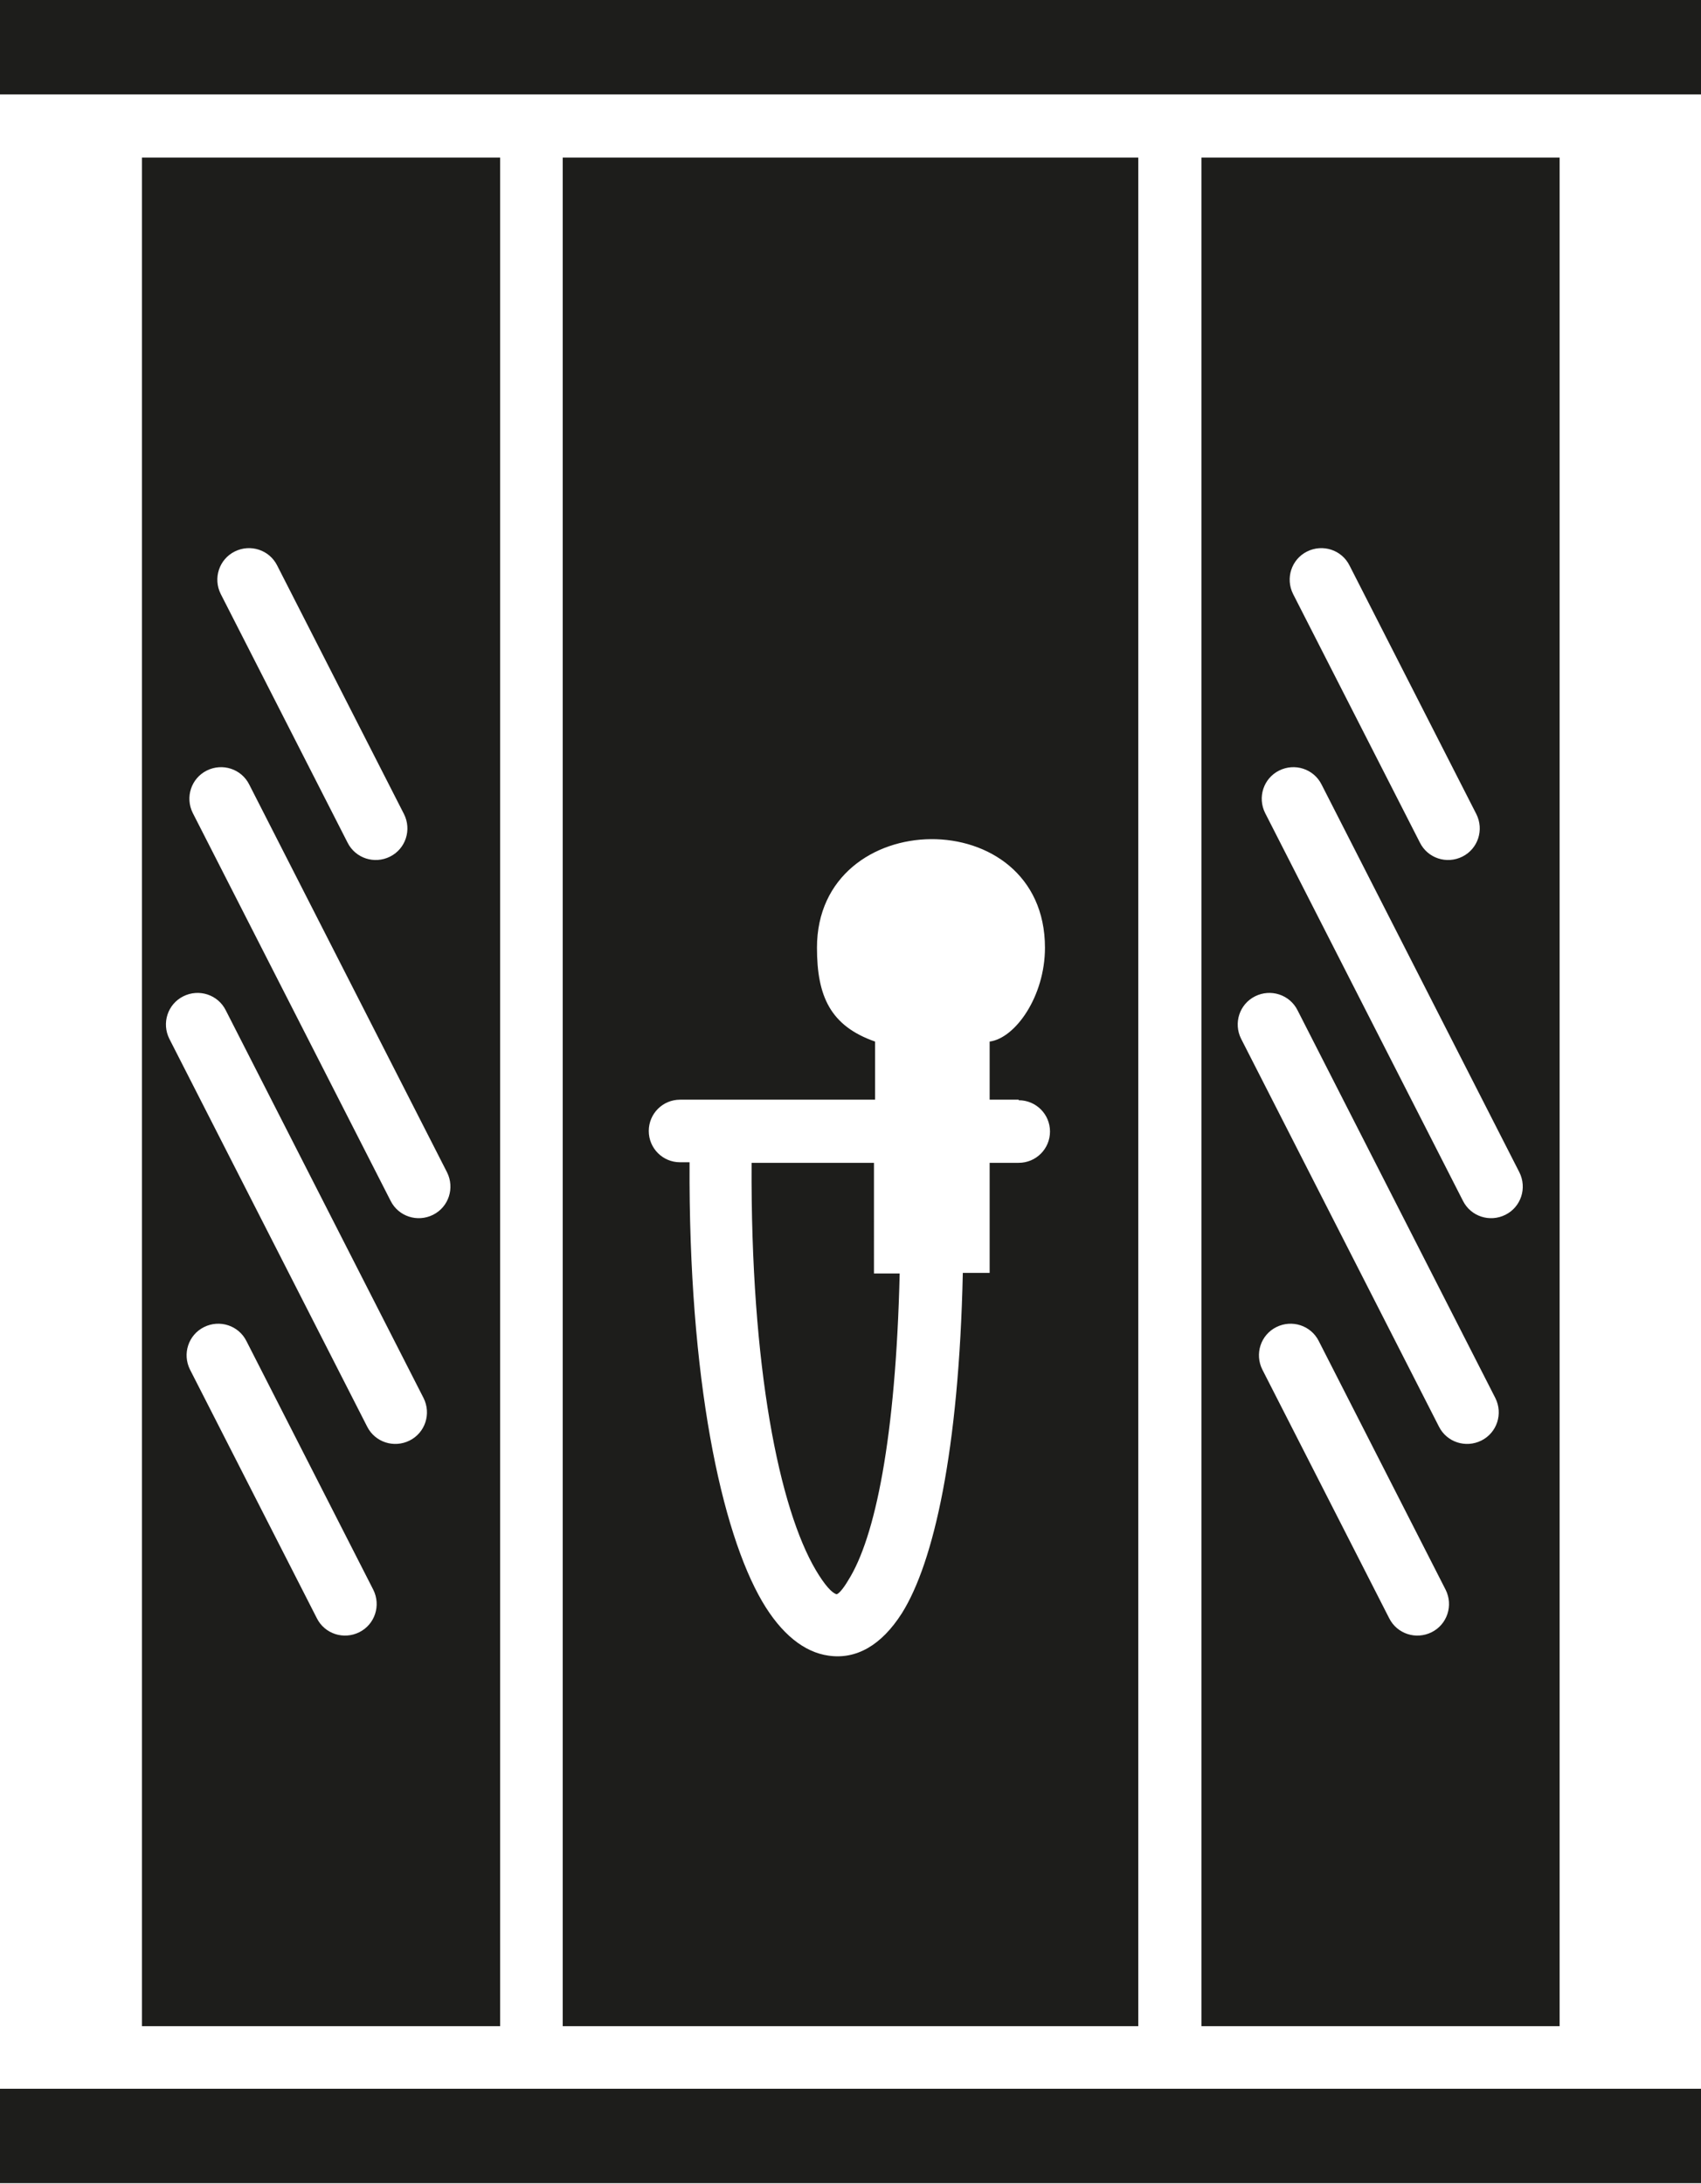 <?xml version="1.0" encoding="utf-8"?>
<!-- Generator: Adobe Illustrator 19.0.0, SVG Export Plug-In . SVG Version: 6.00 Build 0)  -->
<svg version="1.1" id="Слой_3" xmlns="http://www.w3.org/2000/svg" xmlns:xlink="http://www.w3.org/1999/xlink" x="0px" y="0px"
	 viewBox="0 0 304.4 390.8" style="enable-background:new 0 0 304.4 390.8;" xml:space="preserve">
<style type="text/css">
	.st0{fill-rule:evenodd;clip-rule:evenodd;fill:#1D1D1B;}
</style>
<path class="st0" d="M156.5,208.1h-22c-0.2,36.8,5,61.9,11.5,72.9c1.6,2.7,2.9,4.1,3.7,4.3c0.3,0,1.1-0.8,2.1-2.5
	c4.8-7.6,8.5-25.4,9.2-54.9h-4.6V208.1z M182.3,196.9c3.1,0,5.6,2.5,5.6,5.6c0,3.1-2.5,5.6-5.6,5.6h-5.2v19.7h-4.8
	c-0.7,31.9-5.2,51.8-10.9,60.9c-3.7,5.8-8.2,8.3-13.1,7.6c-4.4-0.6-8.5-3.9-11.9-9.7c-7.3-12.5-13.2-39.7-13-78.6h-1.7
	c-3.1,0-5.6-2.5-5.6-5.6c0-3.1,2.5-5.6,5.6-5.6h34.9v-10.4c-8-2.8-10.4-8.1-10.4-16.8c0-25.6,40.8-26.2,40.8,0
	c0,8.7-5.3,16.2-9.9,16.8v10.4H182.3z M34,245.1c-1.4-2.8-0.3-6.2,2.5-7.6c2.8-1.4,6.2-0.3,7.6,2.5l22.7,44.5
	c1.4,2.8,0.3,6.2-2.5,7.6c-2.8,1.4-6.2,0.3-7.6-2.5L34,245.1z M30.3,185.9c-1.4-2.8-0.3-6.2,2.5-7.6c2.8-1.4,6.2-0.3,7.6,2.5
	l35.4,69.4c1.4,2.8,0.3,6.2-2.5,7.6c-2.8,1.4-6.2,0.3-7.6-2.5L30.3,185.9z M34.5,145.5c-1.4-2.8-0.3-6.2,2.5-7.6
	c2.8-1.4,6.2-0.3,7.6,2.5L80,209.8c1.4,2.8,0.3,6.2-2.5,7.6c-2.8,1.4-6.2,0.3-7.6-2.5L34.5,145.5z M39.5,106.3
	c-1.4-2.8-0.3-6.2,2.5-7.6c2.8-1.4,6.2-0.3,7.6,2.5l22.7,44.5c1.4,2.8,0.3,6.2-2.5,7.6c-2.8,1.4-6.2,0.3-7.6-2.5L39.5,106.3z
	 M25.4,362.6h64.1V28.2H25.4V362.6z M231.4,106.3c-1.4-2.8-0.3-6.2,2.5-7.6c2.8-1.4,6.2-0.3,7.6,2.5l22.7,44.5
	c1.4,2.8,0.3,6.2-2.5,7.6c-2.8,1.4-6.2,0.3-7.6-2.5L231.4,106.3z M225.9,245.1c-1.4-2.8-0.3-6.2,2.5-7.6c2.8-1.4,6.2-0.3,7.6,2.5
	l22.7,44.5c1.4,2.8,0.3,6.2-2.5,7.6c-2.8,1.4-6.2,0.3-7.6-2.5L225.9,245.1z M222.1,185.9c-1.4-2.8-0.3-6.2,2.5-7.6
	c2.8-1.4,6.2-0.3,7.6,2.5l35.4,69.4c1.4,2.8,0.3,6.2-2.5,7.6c-2.8,1.4-6.2,0.3-7.6-2.5L222.1,185.9z M226.4,145.5
	c-1.4-2.8-0.3-6.2,2.5-7.6c2.8-1.4,6.2-0.3,7.6,2.5l35.4,69.4c1.4,2.8,0.3,6.2-2.5,7.6c-2.8,1.4-6.2,0.3-7.6-2.5L226.4,145.5z
	 M215,362.6h64.1V28.2H215V362.6z M304.4,0H0v16.9h304.4V0z M304.4,373.8H0v16.9h304.4V373.8z M203.7,362.6V28.2H100.7v334.4H203.7z
	"/>
</svg>
